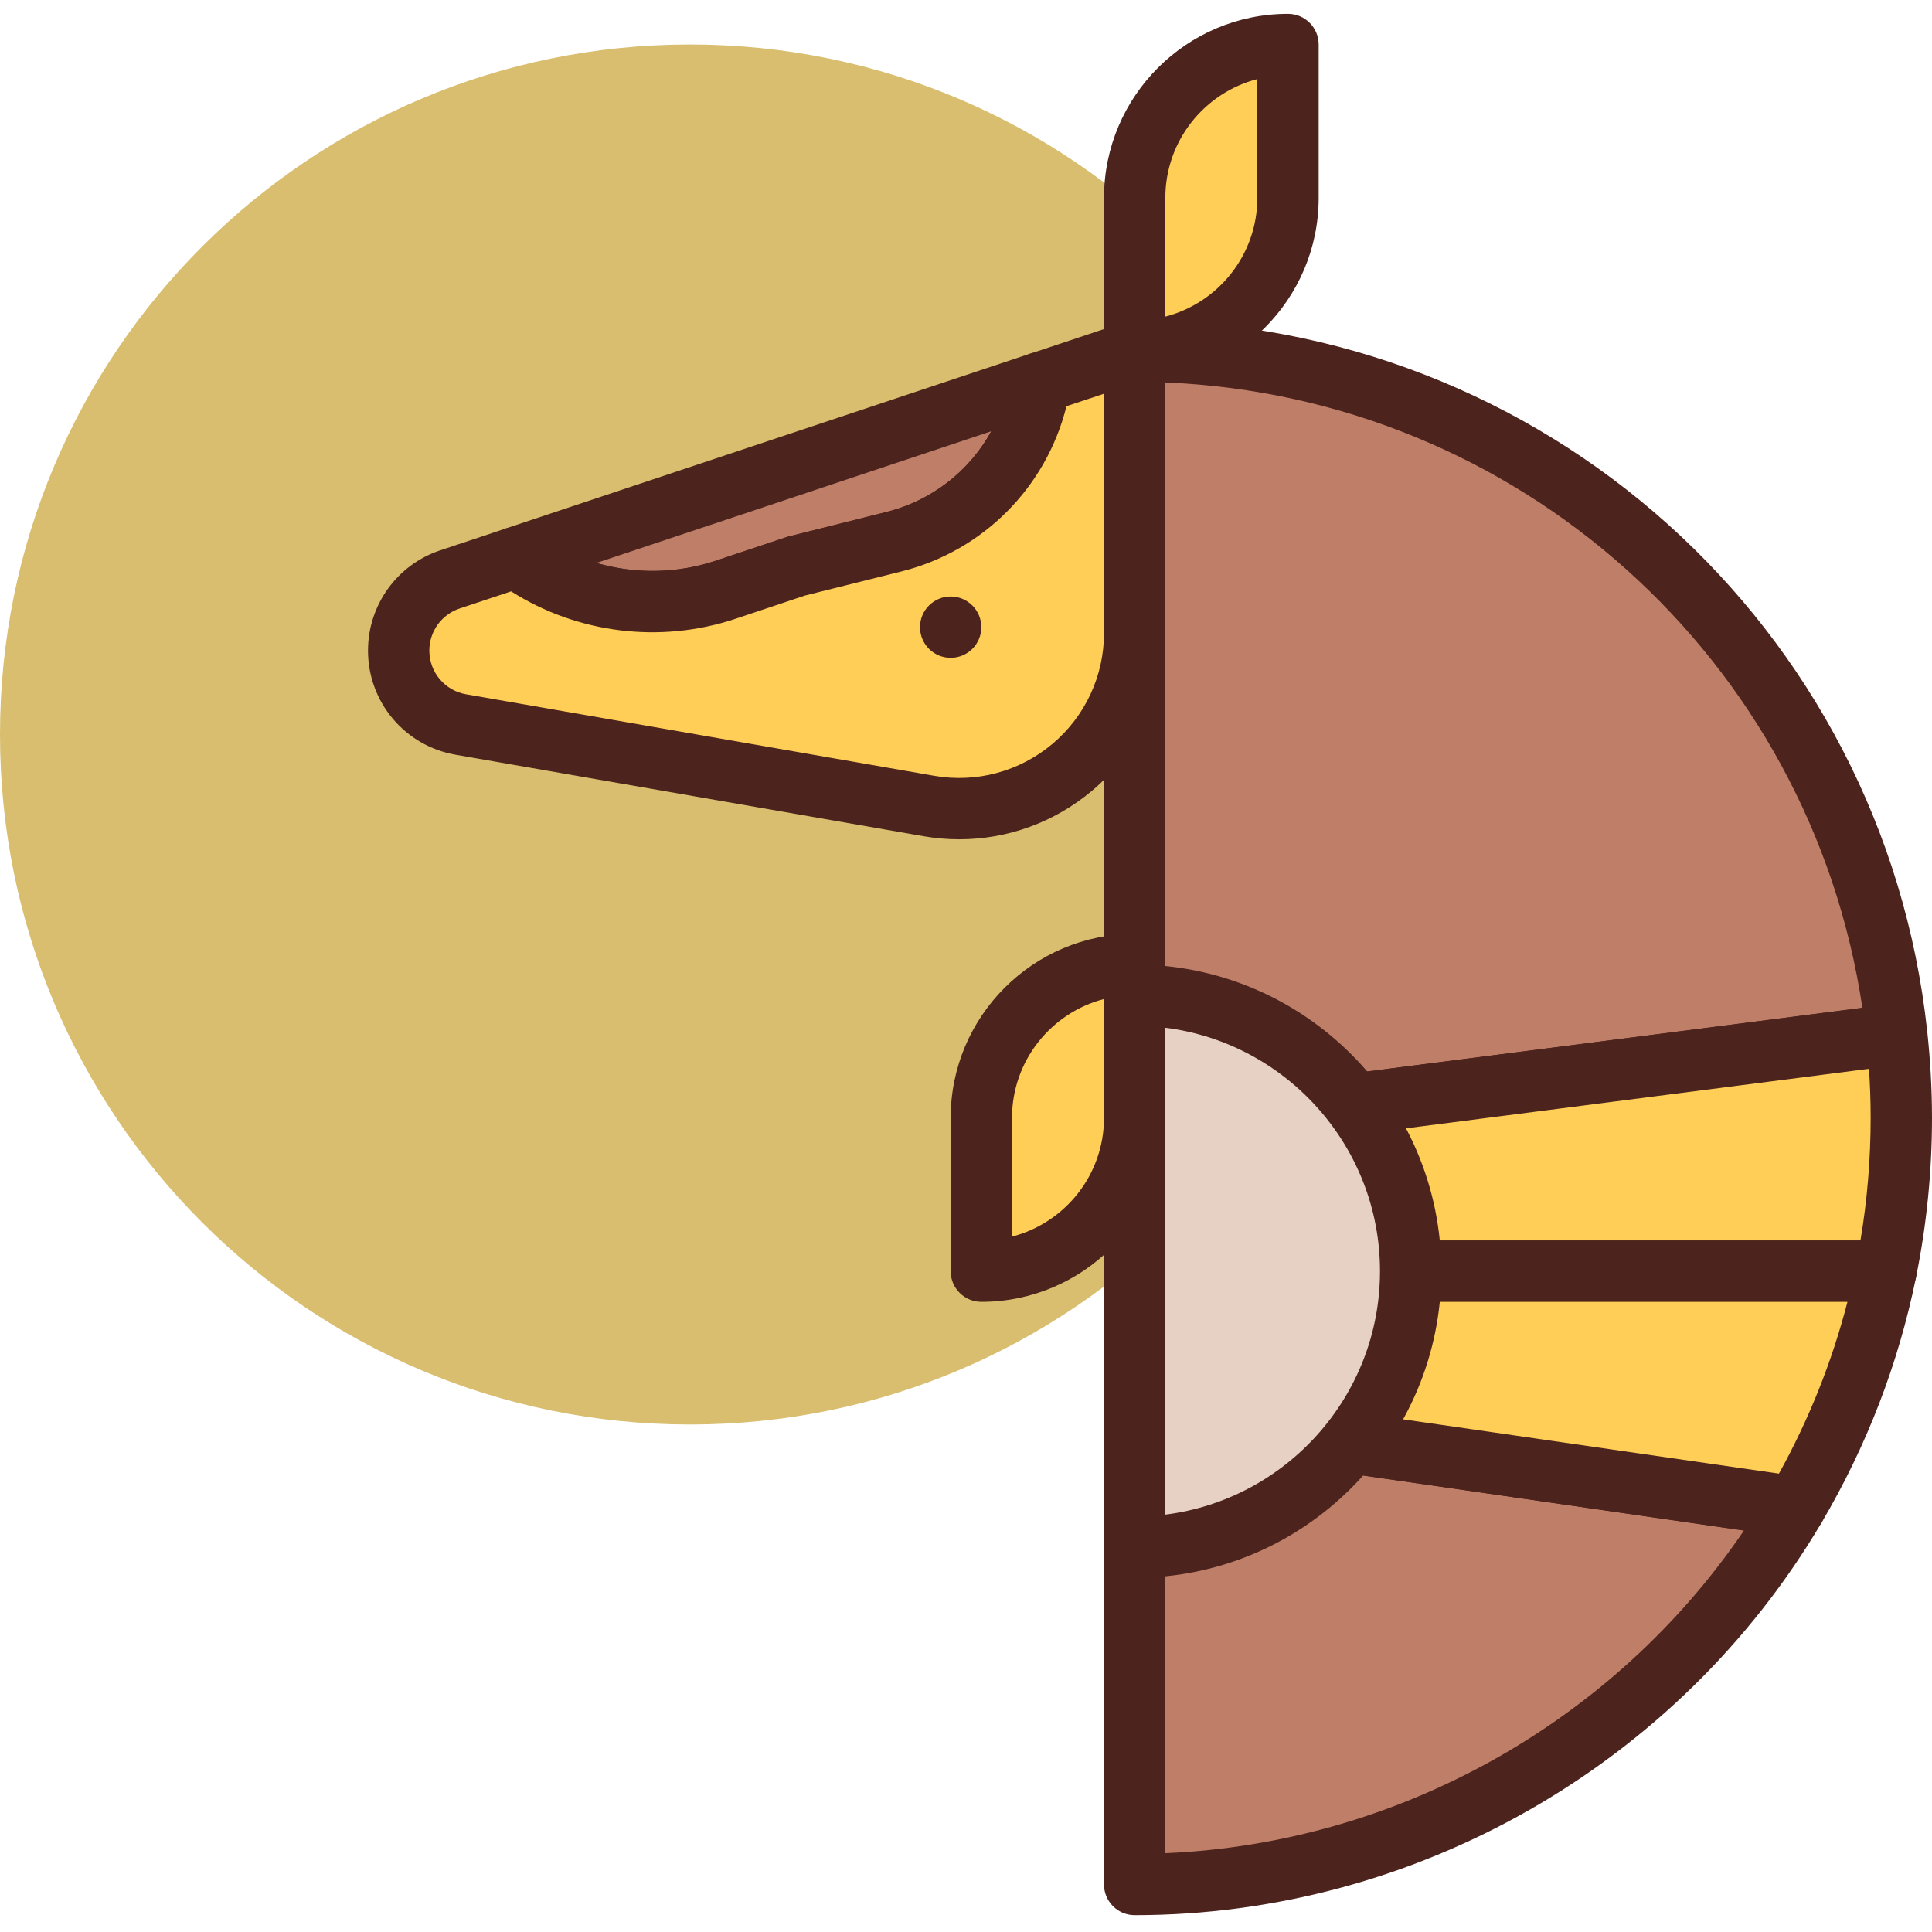 <svg height="430pt" viewBox="0 -3 430.08 430" width="430pt" xmlns="http://www.w3.org/2000/svg"><path d="m307.199 160.465c0 84.832-68.77 153.602-153.598 153.602-84.832 0-153.602-68.77-153.602-153.602 0-84.828 68.77-153.598 153.602-153.598 84.828 0 153.598 68.77 153.598 153.598zm0 0" fill="#d9be6f"/><path d="m161.527 128.242 15.965-5.32 21.5-5.375c17.148-4.289 29.754-18.379 32.52-35.391l-116.699 38.902.285.199c13.469 9.625 30.727 12.219 46.43 6.984zm0 0" fill="#bf7e68"/><path d="m145.227 137.707c-12.082 0-24.062-3.723-34.098-10.891-2.09-1.492-3.309-4.133-2.926-6.668.383-2.543 2.02-4.75 4.449-5.566l116.703-38.902c2.266-.754 4.766-.27 6.586 1.277 1.816 1.547 2.691 3.938 2.312 6.293-3.246 19.957-18.008 36.02-37.609 40.918l-21.496 5.375-15.465 5.176c-6.012 2.004-12.25 2.988-18.457 2.988zm16.301-9.465h.066zm-28.773-5.965c8.676 2.504 17.945 2.387 26.613-.512l15.965-5.324 22.008-5.516c10.121-2.531 18.473-9.145 23.328-17.957zm0 0" fill="#4c241d"/><path d="m231.512 82.156c-2.762 17.012-15.371 31.102-32.52 35.391l-21.5 5.375-15.965 5.32c-15.703 5.234-32.961 2.637-46.43-6.984l-.285-.199-14.645 4.879c-6.82 2.273-11.422 8.656-11.422 15.848 0 8.121 5.84 15.062 13.84 16.457l104.211 18.145c23.906 4.164 45.789-14.238 45.789-38.508v-62.746zm0 0" fill="#ffce56"/><path d="m213.531 183.797c-2.625 0-5.273-.227-7.91-.684l-104.207-18.145c-11.293-1.965-19.492-11.715-19.492-23.18 0-10.145 6.465-19.117 16.086-22.324l14.648-4.879c2.078-.691 4.352-.348 6.125.918 11.934 8.527 27.004 10.797 40.586 6.266l15.965-5.324 22.008-5.52c14.293-3.574 25.066-15.297 27.434-29.863.406-2.504 2.172-4.578 4.582-5.379l21.07-7.023c2.082-.691 4.371-.352 6.156.941 1.777 1.277 2.832 3.34 2.832 5.531v62.746c0 13.59-5.969 26.398-16.359 35.141-8.355 7.02-18.797 10.777-29.523 10.777zm-99.754-55.195-11.453 3.812c-4.039 1.348-6.75 5.113-6.75 9.371 0 4.812 3.441 8.902 8.184 9.727l104.211 18.148c9.398 1.637 18.984-.949 26.297-7.09 7.301-6.145 11.496-15.145 11.496-24.691v-53.273l-8.359 2.785c-4.488 18.016-18.527 32.223-36.754 36.781l-21.496 5.371-15.465 5.176c-16.703 5.57-35.133 3.258-49.91-6.117zm0 0" fill="#4c241d"/><path d="m252.586 75.133v-34.133c0-18.852 15.281-34.133 34.133-34.133v34.133c0 18.852-15.281 34.133-34.133 34.133zm0 0" fill="#ffce56"/><path d="m252.586 81.961c-3.773 0-6.824-3.059-6.824-6.828v-34.133c0-22.586 18.371-40.961 40.957-40.961 3.773 0 6.828 3.059 6.828 6.828v34.133c0 22.586-18.375 40.961-40.961 40.961zm27.309-67.402c-11.77 3.039-20.48 13.742-20.48 26.441v26.441c11.766-3.039 20.48-13.742 20.48-26.441zm0 0" fill="#4c241d"/><path d="m218.453 279.934v-34.133c0-18.852 15.281-34.133 34.133-34.133v34.133c0 18.852-15.281 34.133-34.133 34.133zm0 0" fill="#ffce56"/><path d="m218.453 286.762c-3.773 0-6.828-3.059-6.828-6.828v-34.133c0-22.586 18.375-40.961 40.961-40.961 3.773 0 6.828 3.059 6.828 6.828v34.133c0 22.586-18.375 40.961-40.961 40.961zm27.309-67.406c-11.77 3.039-20.48 13.746-20.48 26.445v26.441c11.766-3.039 20.48-13.742 20.48-26.441zm0 0" fill="#4c241d"/><path d="m252.586 75.133v173.883l169.641-21.809c-9.27-85.508-81.668-152.074-169.641-152.074zm0 0" fill="#bf7e68"/><path d="m252.586 255.844c-1.645 0-3.254-.598-4.508-1.699-1.473-1.297-2.316-3.164-2.316-5.129v-173.883c0-3.77 3.051-6.824 6.824-6.824 90.809 0 166.652 67.996 176.426 158.16.402 3.699-2.227 7.035-5.91 7.508l-169.641 21.809c-.293.039-.586.059-.875.059zm6.828-173.742v159.156l155.172-19.949c-11.586-77.664-76.625-136-155.172-139.207zm0 0" fill="#4c241d"/><path d="m252.586 416.465c62.629 0 117.348-33.754 147.039-84.043l-147.039-21.246zm0 0" fill="#bf7e68"/><path d="m252.586 423.293c-3.773 0-6.824-3.055-6.824-6.828v-105.289c0-1.98.859-3.867 2.359-5.16 1.492-1.301 3.523-1.883 5.441-1.598l147.039 21.246c2.254.324 4.199 1.754 5.18 3.805.984 2.055.879 4.461-.273 6.422-31.836 53.914-90.43 87.402-152.922 87.402zm6.828-104.234v90.438c51.672-2.188 99.746-29.066 128.805-71.828zm0 0" fill="#4c241d"/><path d="m423.254 245.801c0-6.285-.367-12.484-1.027-18.594l-169.641 21.809v30.918h167.246c2.242-11.031 3.422-22.441 3.422-34.133zm0 0" fill="#ffce56"/><path d="m419.832 286.762h-167.246c-3.773 0-6.824-3.059-6.824-6.828v-30.918c0-3.434 2.551-6.332 5.949-6.77l169.641-21.809c1.848-.238 3.66.273 5.102 1.41 1.438 1.137 2.367 2.805 2.559 4.625.707 6.551 1.066 13.055 1.066 19.328 0 11.93-1.191 23.867-3.551 35.492-.648 3.18-3.449 5.469-6.695 5.469zm-160.418-13.656h154.738c1.516-8.988 2.273-18.148 2.273-27.305 0-3.566-.125-7.219-.371-10.918l-156.641 20.141zm0 0" fill="#4c241d"/><path d="m252.586 279.934v31.242l147.039 21.246c9.449-16.012 16.391-33.68 20.207-52.492h-167.246zm0 0" fill="#ffce56"/><path d="m399.625 339.246c-.32 0-.645-.023-.973-.07l-147.039-21.246c-3.359-.484-5.852-3.363-5.852-6.754v-31.242c0-3.77 3.051-6.828 6.824-6.828h167.246c2.047 0 3.988.922 5.289 2.508 1.293 1.586 1.812 3.668 1.406 5.68-3.906 19.207-10.973 37.574-21.02 54.598-1.242 2.102-3.488 3.355-5.883 3.355zm-140.211-33.98 136.594 19.734c6.711-12.121 11.824-24.938 15.254-38.238h-151.848zm0 0" fill="#4c241d"/><path d="m252.586 218.492c33.934 0 61.441 27.508 61.441 61.441s-27.508 61.441-61.441 61.441zm0 0" fill="#e7d1c4"/><g fill="#4c241d"><path d="m252.586 348.199c-3.773 0-6.824-3.055-6.824-6.824v-122.883c0-3.77 3.051-6.824 6.824-6.824 37.641 0 68.266 30.621 68.266 68.266 0 37.645-30.625 68.266-68.266 68.266zm6.828-122.457v108.383c26.898-3.375 47.785-26.391 47.785-54.191 0-27.801-20.887-50.816-47.785-54.191zm0 0"/><path d="m218.453 136.574c0 3.77-3.055 6.824-6.828 6.824-3.77 0-6.824-3.055-6.824-6.824s3.055-6.828 6.824-6.828c3.773 0 6.828 3.059 6.828 6.828zm0 0"/></g></svg>
